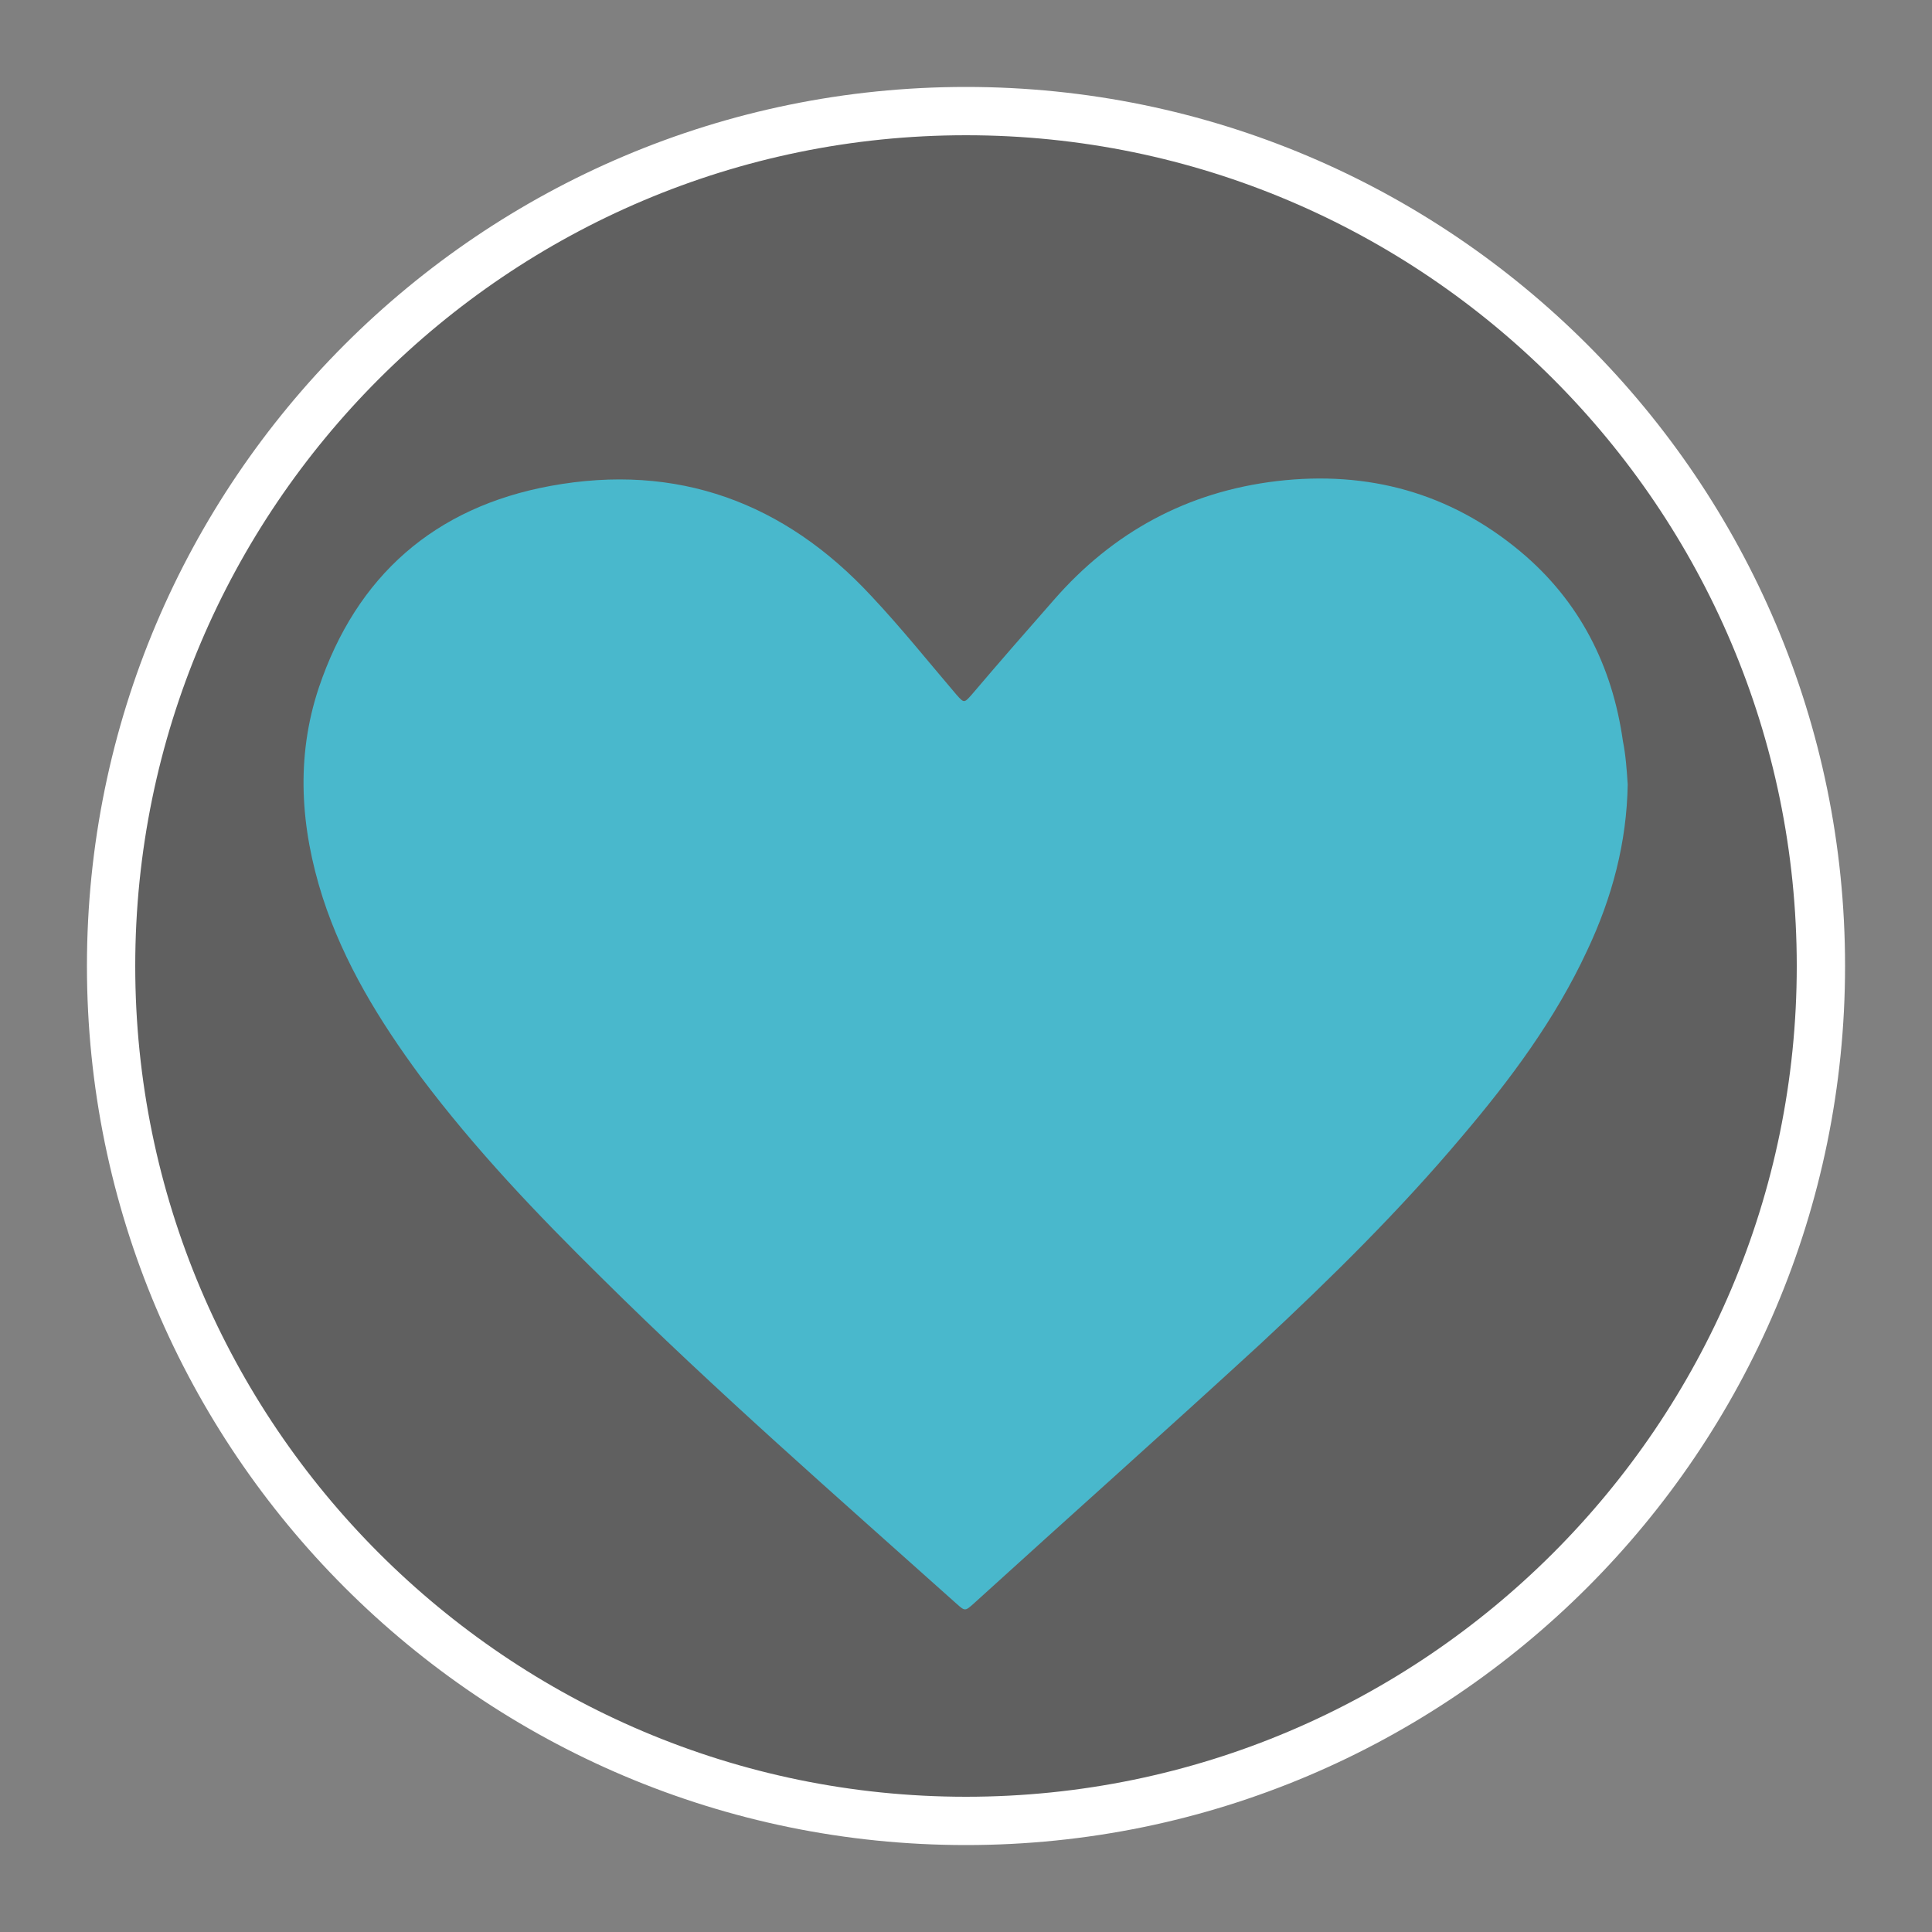 <?xml version="1.0" encoding="utf-8"?>
<!-- Generator: Adobe Illustrator 21.1.0, SVG Export Plug-In . SVG Version: 6.00 Build 0)  -->
<svg version="1.1" xmlns="http://www.w3.org/2000/svg" xmlns:xlink="http://www.w3.org/1999/xlink" x="0px" y="0px"
	 viewBox="0 0 200 200" style="enable-background:new 0 0 200 200;" xml:space="preserve">
<rect x="0" y="0" width="200" height="200" fill="#808080" stroke="none"/>
<style type="text/css">
	.st0{opacity:0.25;}
	.st1{fill:#FFFFFF;}
	.st2{fill:#49B8CC;}
</style>
<g id="Layer_2">
	<g class="st0">
		<circle cx="100" cy="100" r="88.5"/>
	</g>
	<path class="st1" d="M100,191c-50.2,0-91-40.8-91-91S49.8,9,100,9s91,40.8,91,91S150.2,191,100,191z M100,14c-47.4,0-86,38.6-86,86
		c0,47.4,38.6,86,86,86c47.4,0,86-38.6,86-86C186,52.6,147.4,14,100,14z"/>
</g>
<g id="Layer_1">
	<g>
		<path class="st2" d="M168.5,81.2c-0.1,6-1.6,11.7-4.2,17.2c-3.3,7.1-7.9,13.3-13,19.3c-6.4,7.6-13.5,14.6-20.8,21.4
			c-9.8,9-19.8,17.9-29.7,26.9c-0.9,0.8-0.9,0.8-1.8,0c-12.4-11.1-24.9-22-36.7-33.7c-6.7-6.6-13.1-13.3-18.8-20.9
			c-4.2-5.7-7.9-11.7-10.1-18.5c-2.3-7.2-2.8-14.5-0.4-21.7c3.9-11.6,12-18.7,24-20.9c13.1-2.4,24.2,1.7,33.2,11.4
			c3.1,3.3,5.9,6.8,8.8,10.2c0.8,0.9,0.8,0.9,1.6,0c2.8-3.3,5.6-6.5,8.5-9.8c6.1-7,13.8-11.2,23.1-12.3c9.4-1.1,17.9,1.2,25.2,7.3
			c6.1,5.1,9.5,11.8,10.6,19.6C168.3,78.2,168.4,79.7,168.5,81.2z"/>
	</g>
</g>
</svg>
